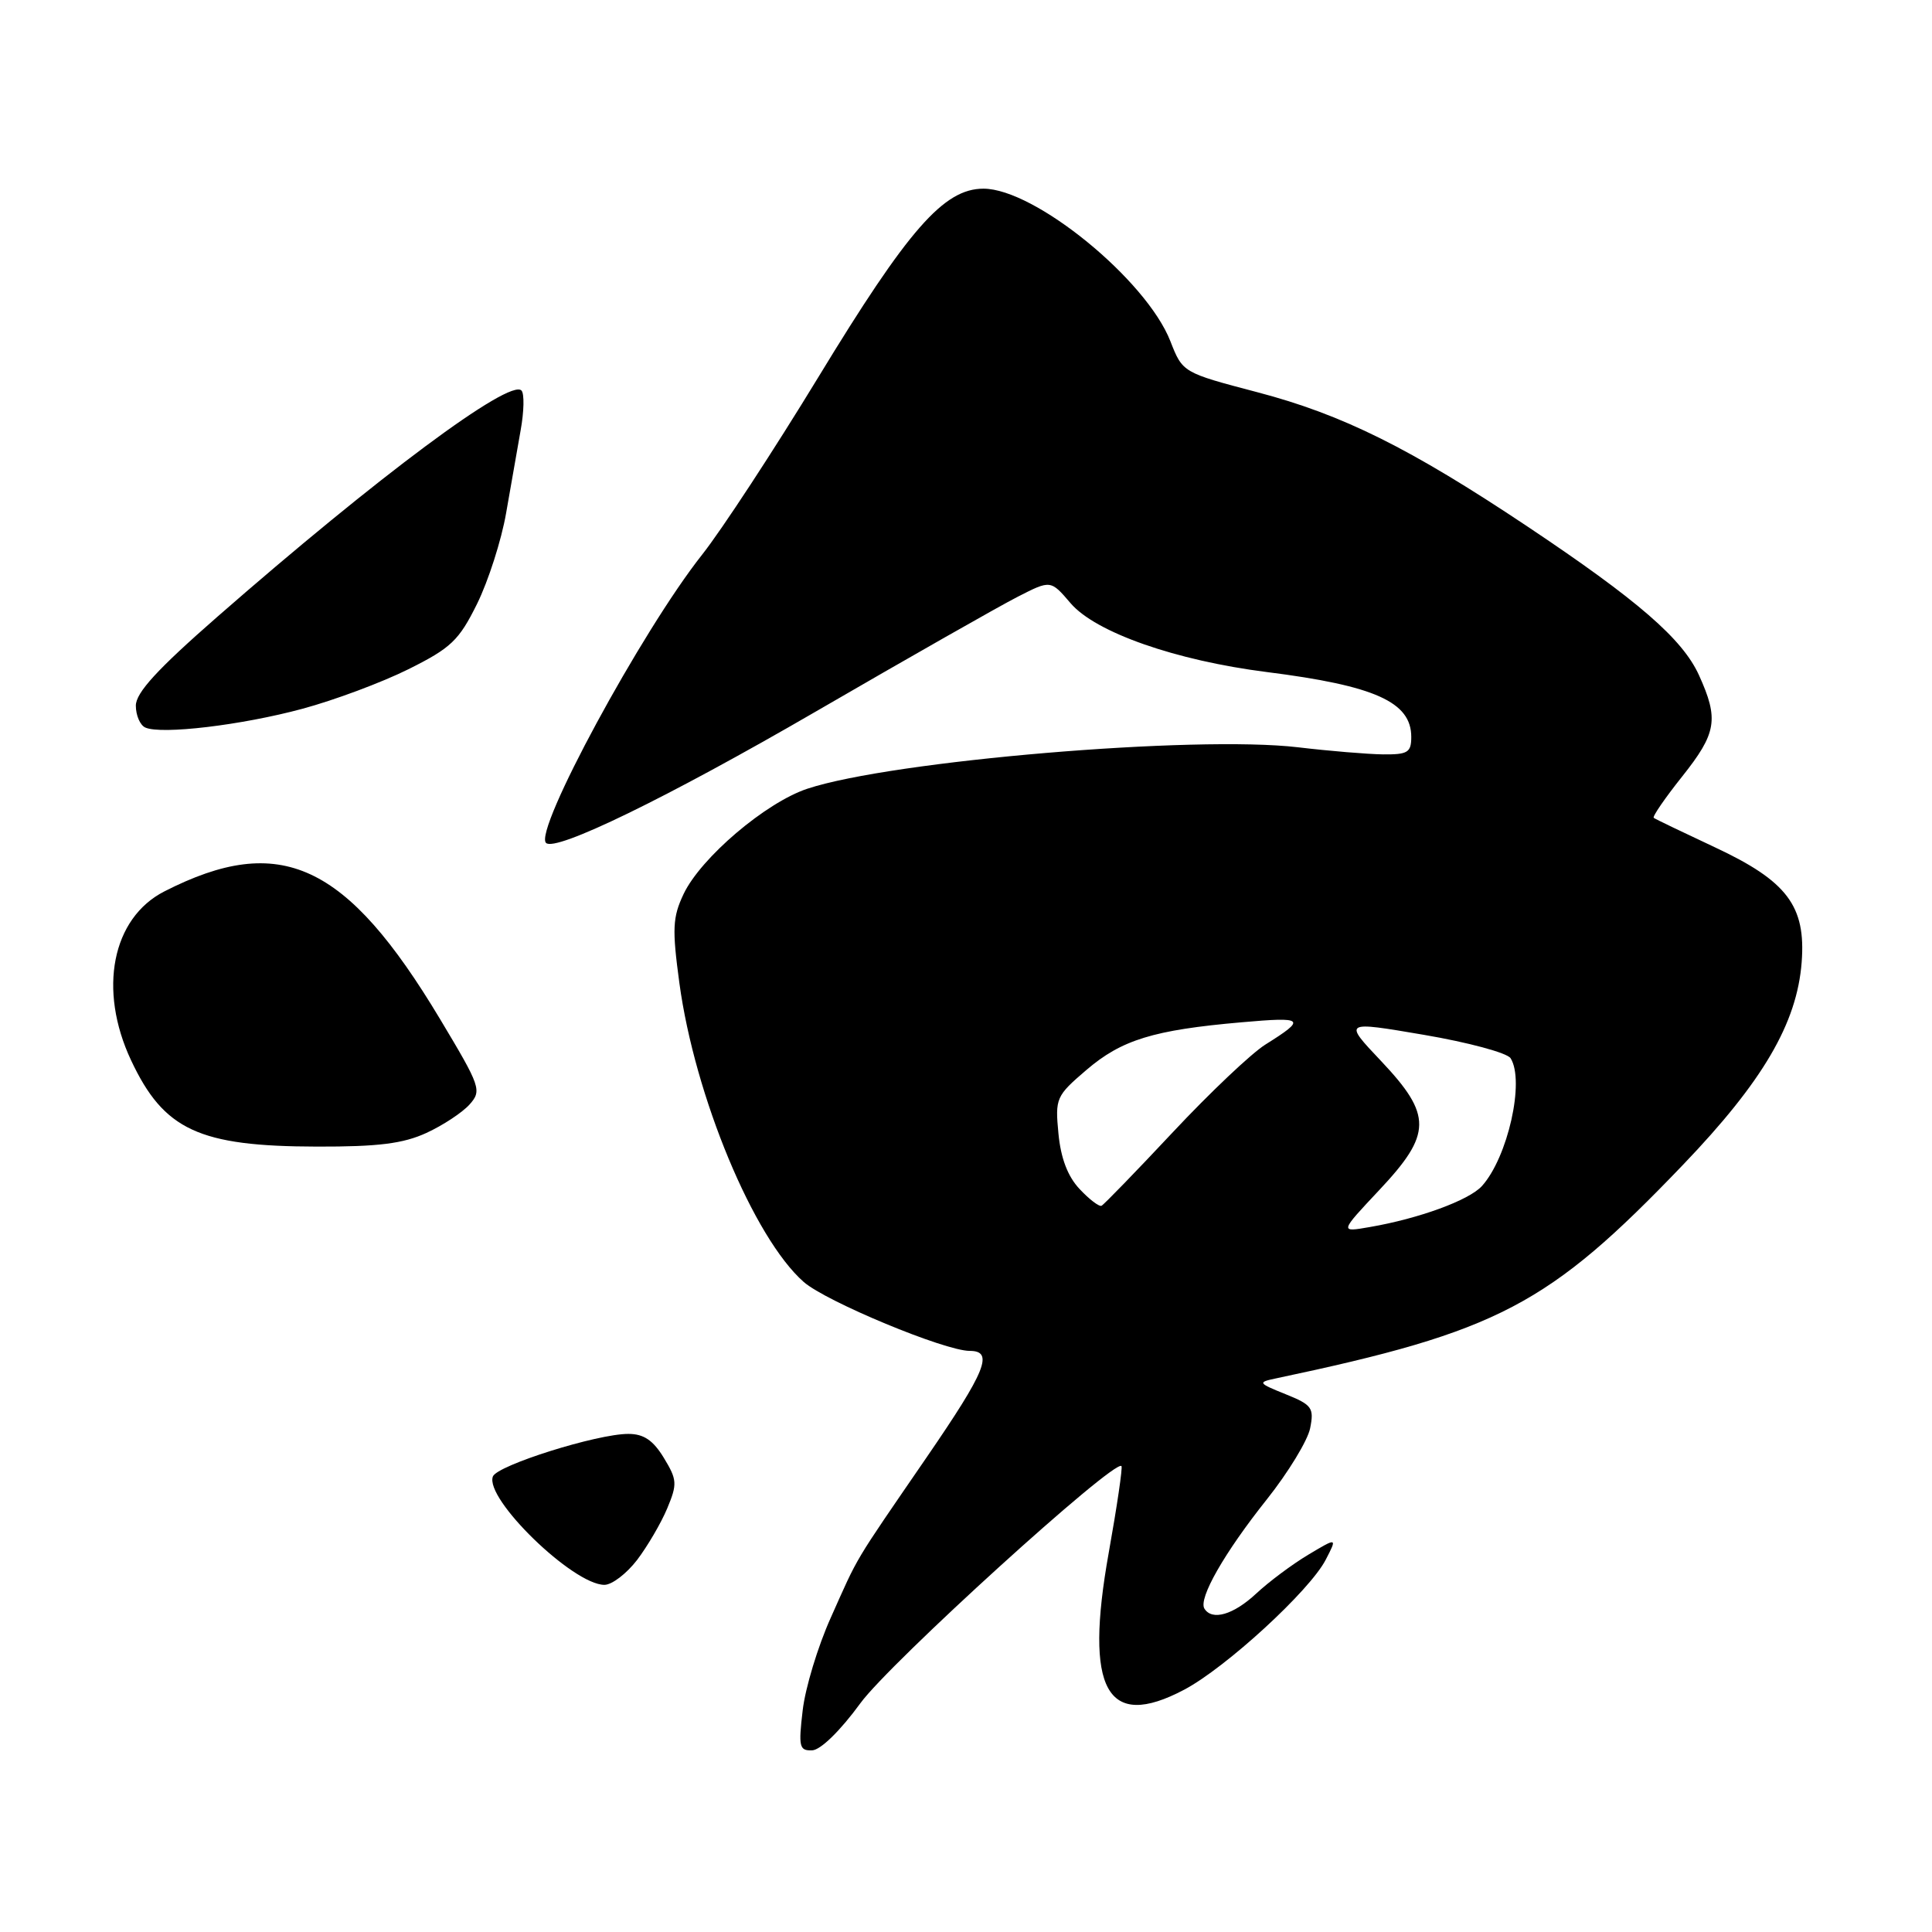 <?xml version="1.0" encoding="UTF-8" standalone="no"?>
<!DOCTYPE svg PUBLIC "-//W3C//DTD SVG 1.1//EN" "http://www.w3.org/Graphics/SVG/1.1/DTD/svg11.dtd" >
<svg xmlns="http://www.w3.org/2000/svg" xmlns:xlink="http://www.w3.org/1999/xlink" version="1.1" viewBox="0 0 256 256">
 <g >
 <path fill="currentColor"
d=" M 114.01 225.68 C 117.91 220.33 147.65 193.32 148.60 194.26 C 148.77 194.44 148.01 199.61 146.91 205.76 C 143.66 223.93 146.63 229.33 156.90 223.90 C 162.42 220.99 173.55 210.77 175.66 206.68 C 177.20 203.71 177.20 203.71 173.35 206.01 C 171.23 207.28 168.13 209.59 166.45 211.16 C 163.43 213.97 160.61 214.79 159.59 213.15 C 158.77 211.81 162.23 205.75 167.86 198.68 C 170.69 195.12 173.28 190.87 173.60 189.25 C 174.14 186.55 173.85 186.15 170.35 184.74 C 166.70 183.27 166.63 183.16 169.00 182.66 C 198.59 176.42 205.15 172.98 223.01 154.34 C 233.60 143.29 238.11 135.59 238.73 127.50 C 239.30 120.05 236.81 116.75 227.23 112.27 C 222.98 110.28 219.33 108.53 219.13 108.37 C 218.92 108.22 220.61 105.76 222.88 102.91 C 227.47 97.14 227.78 95.31 225.12 89.46 C 222.94 84.66 217.02 79.53 202.36 69.74 C 186.82 59.37 177.88 54.93 166.60 51.97 C 156.71 49.37 156.71 49.37 155.08 45.21 C 151.89 37.06 137.11 25.00 130.31 25.00 C 125.06 25.00 120.35 30.38 108.42 50.00 C 102.56 59.62 95.64 70.20 93.03 73.50 C 85.01 83.64 70.71 110.05 72.35 111.69 C 73.58 112.92 88.41 105.70 108.00 94.34 C 120.38 87.16 132.46 80.29 134.86 79.07 C 139.22 76.84 139.22 76.84 141.86 79.93 C 145.17 83.80 155.78 87.52 167.86 89.05 C 182.19 90.86 187.00 93.02 187.00 97.65 C 187.00 99.71 186.53 99.99 183.25 99.96 C 181.19 99.93 176.12 99.51 172.00 99.02 C 158.37 97.41 118.19 100.80 106.98 104.51 C 101.46 106.34 92.87 113.65 90.58 118.46 C 89.12 121.55 89.05 123.07 90.02 130.25 C 92.06 145.28 99.87 164.04 106.50 169.87 C 109.47 172.47 125.19 179.00 128.49 179.00 C 131.72 179.00 130.66 181.63 122.80 193.08 C 112.88 207.54 113.86 205.90 110.07 214.38 C 108.37 218.16 106.70 223.67 106.36 226.63 C 105.79 231.46 105.91 231.99 107.61 231.93 C 108.73 231.89 111.35 229.33 114.01 225.68 Z  M 84.42 206.70 C 85.80 204.88 87.60 201.81 88.41 199.87 C 89.76 196.63 89.73 196.08 87.96 193.17 C 86.54 190.84 85.30 190.00 83.26 190.00 C 79.13 189.99 65.88 194.16 65.31 195.64 C 64.18 198.58 75.94 210.00 80.09 210.00 C 81.09 210.00 83.03 208.51 84.42 206.70 Z  M 56.50 150.12 C 58.70 149.11 61.27 147.41 62.22 146.35 C 63.86 144.50 63.69 144.01 58.32 135.05 C 45.89 114.32 37.15 110.27 21.79 118.11 C 14.84 121.65 12.97 131.14 17.37 140.50 C 21.71 149.74 26.36 151.90 42.00 151.93 C 50.11 151.95 53.41 151.54 56.50 150.12 Z  M 40.06 93.92 C 44.27 92.79 50.59 90.43 54.11 88.68 C 59.77 85.86 60.81 84.87 63.22 80.00 C 64.71 76.97 66.44 71.58 67.06 68.00 C 67.68 64.42 68.55 59.48 68.99 57.00 C 69.44 54.52 69.49 52.16 69.10 51.75 C 67.57 50.11 50.02 63.17 28.75 81.77 C 20.85 88.68 18.00 91.79 18.00 93.50 C 18.00 94.78 18.56 96.09 19.25 96.40 C 21.37 97.36 32.03 96.09 40.06 93.92 Z  M 182.75 157.70 C 189.76 150.25 189.79 147.78 183.00 140.59 C 177.99 135.30 177.99 135.30 188.67 137.12 C 194.54 138.12 199.71 139.51 200.16 140.22 C 202.07 143.23 199.79 153.36 196.36 157.16 C 194.65 159.04 188.02 161.47 181.50 162.59 C 177.50 163.29 177.50 163.29 182.75 157.70 Z  M 143.05 157.55 C 141.48 155.89 140.56 153.46 140.25 150.21 C 139.80 145.52 139.93 145.22 143.95 141.78 C 148.62 137.78 152.84 136.48 164.50 135.46 C 172.87 134.72 173.15 134.98 167.67 138.41 C 165.83 139.56 160.32 144.78 155.43 150.00 C 150.54 155.22 146.27 159.62 145.96 159.77 C 145.64 159.92 144.33 158.92 143.05 157.55 Z "/>
</g>
</svg>